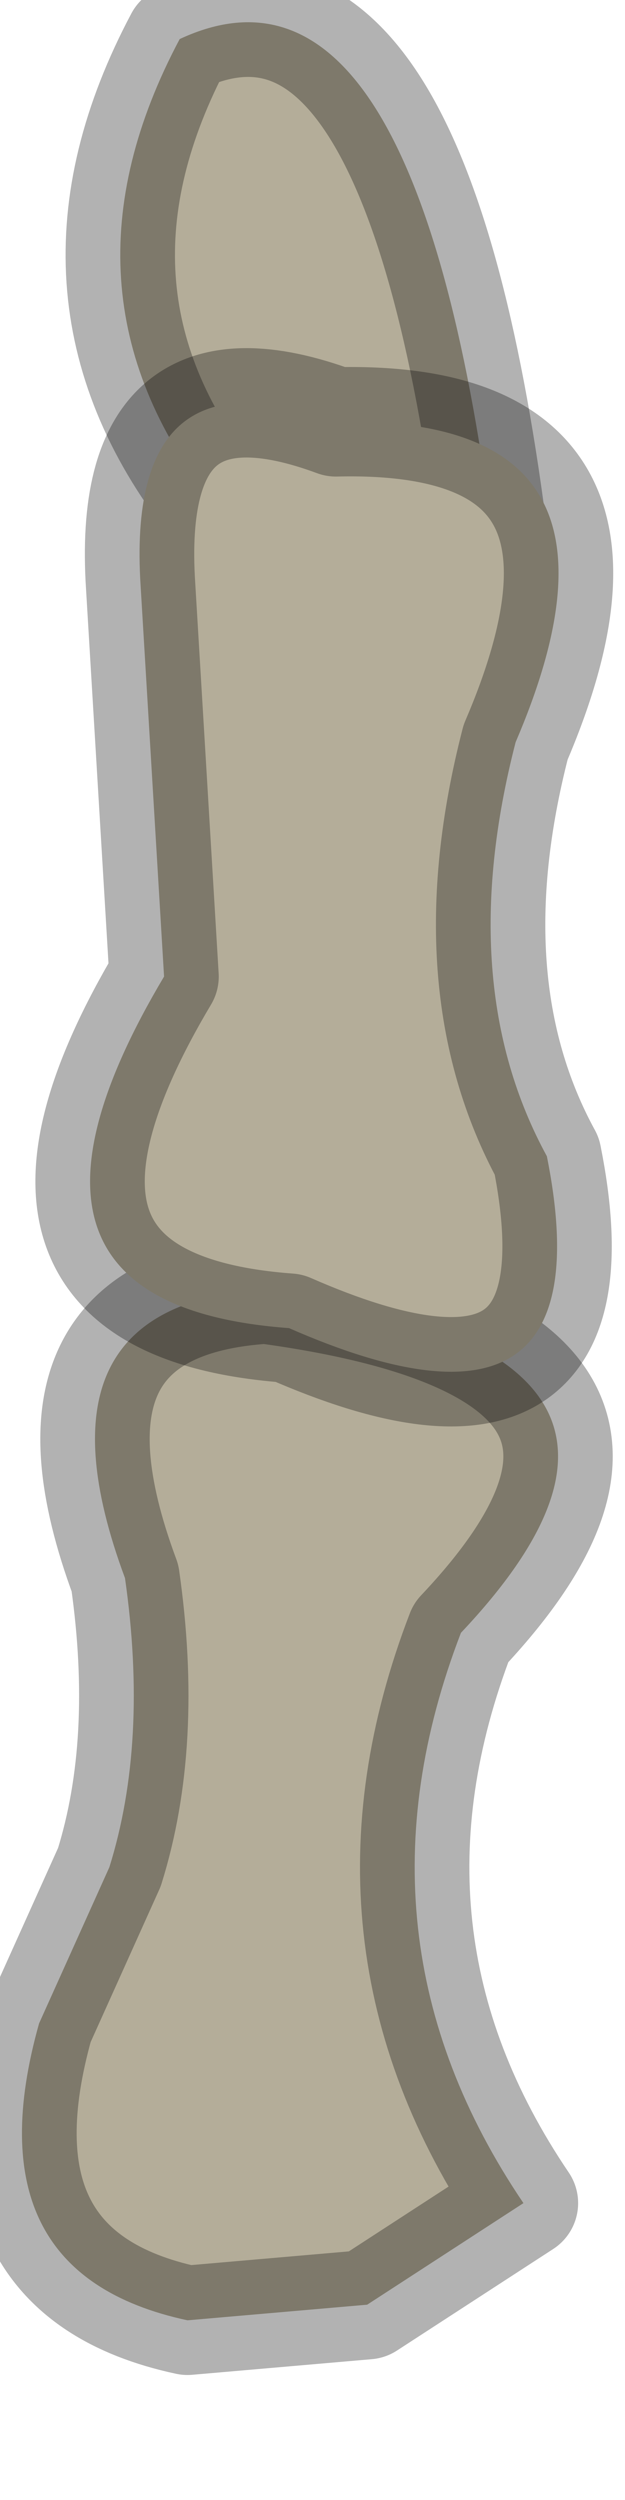 <?xml version="1.0" encoding="utf-8"?>
<svg version="1.1" id="Layer_1"
xmlns="http://www.w3.org/2000/svg"
xmlns:xlink="http://www.w3.org/1999/xlink"
width="4px" height="16px"
xml:space="preserve">
<g id="PathID_998" transform="matrix(1, 0, 0, 1, 2, 7.45)">
<path style="fill:#B4AD99;fill-opacity:1" d="M1.35 6.65L0.35 7.3L-0.8 7.4Q-2.2 7.1 -1.75 5.5L-1.3 4.5Q-1.05 3.7 -1.2 2.65Q-1.85 0.9 -0.3 0.8Q2.65 1.2 0.95 3Q0.2 4.95 1.35 6.65" />
<path style="fill:none;stroke-width:0.7;stroke-linecap:round;stroke-linejoin:round;stroke-miterlimit:3;stroke:#000000;stroke-opacity:0.302" d="M1.35 6.65L0.35 7.3L-0.8 7.4Q-2.2 7.1 -1.75 5.5L-1.3 4.5Q-1.05 3.7 -1.2 2.65Q-1.85 0.9 -0.3 0.8Q2.65 1.2 0.95 3Q0.2 4.95 1.35 6.65z" />
</g>
<g id="PathID_999" transform="matrix(1, 0, 0, 1, 2, 7.45)">
<path style="fill:#B4AD99;fill-opacity:1" d="M-0.85 -7.2Q0.65 -7.9 1.15 -4.05L-0.65 -4.25Q-1.7 -5.6 -0.85 -7.2" />
<path style="fill:none;stroke-width:0.7;stroke-linecap:round;stroke-linejoin:round;stroke-miterlimit:3;stroke:#000000;stroke-opacity:0.302" d="M-0.65 -4.25L1.15 -4.05Q0.65 -7.9 -0.85 -7.2Q-1.7 -5.6 -0.65 -4.25z" />
</g>
<g id="PathID_1000" transform="matrix(1, 0, 0, 1, 2, 7.45)">
<path style="fill:#B4AD99;fill-opacity:1" d="M1.5 -0.05Q1.9 1.95 -0.15 1.05Q-2.2 0.9 -0.95 -1.2L-1.1 -3.7Q-1.2 -5.25 0.15 -4.75Q2.2 -4.8 1.3 -2.7Q0.9 -1.15 1.5 -0.05" />
<path style="fill:none;stroke-width:0.7;stroke-linecap:round;stroke-linejoin:round;stroke-miterlimit:3;stroke:#000000;stroke-opacity:0.302" d="M1.5 -0.05Q1.9 1.95 -0.15 1.05Q-2.2 0.9 -0.95 -1.2L-1.1 -3.7Q-1.2 -5.25 0.15 -4.75Q2.2 -4.8 1.3 -2.7Q0.9 -1.15 1.5 -0.05z" />
</g>
</svg>
